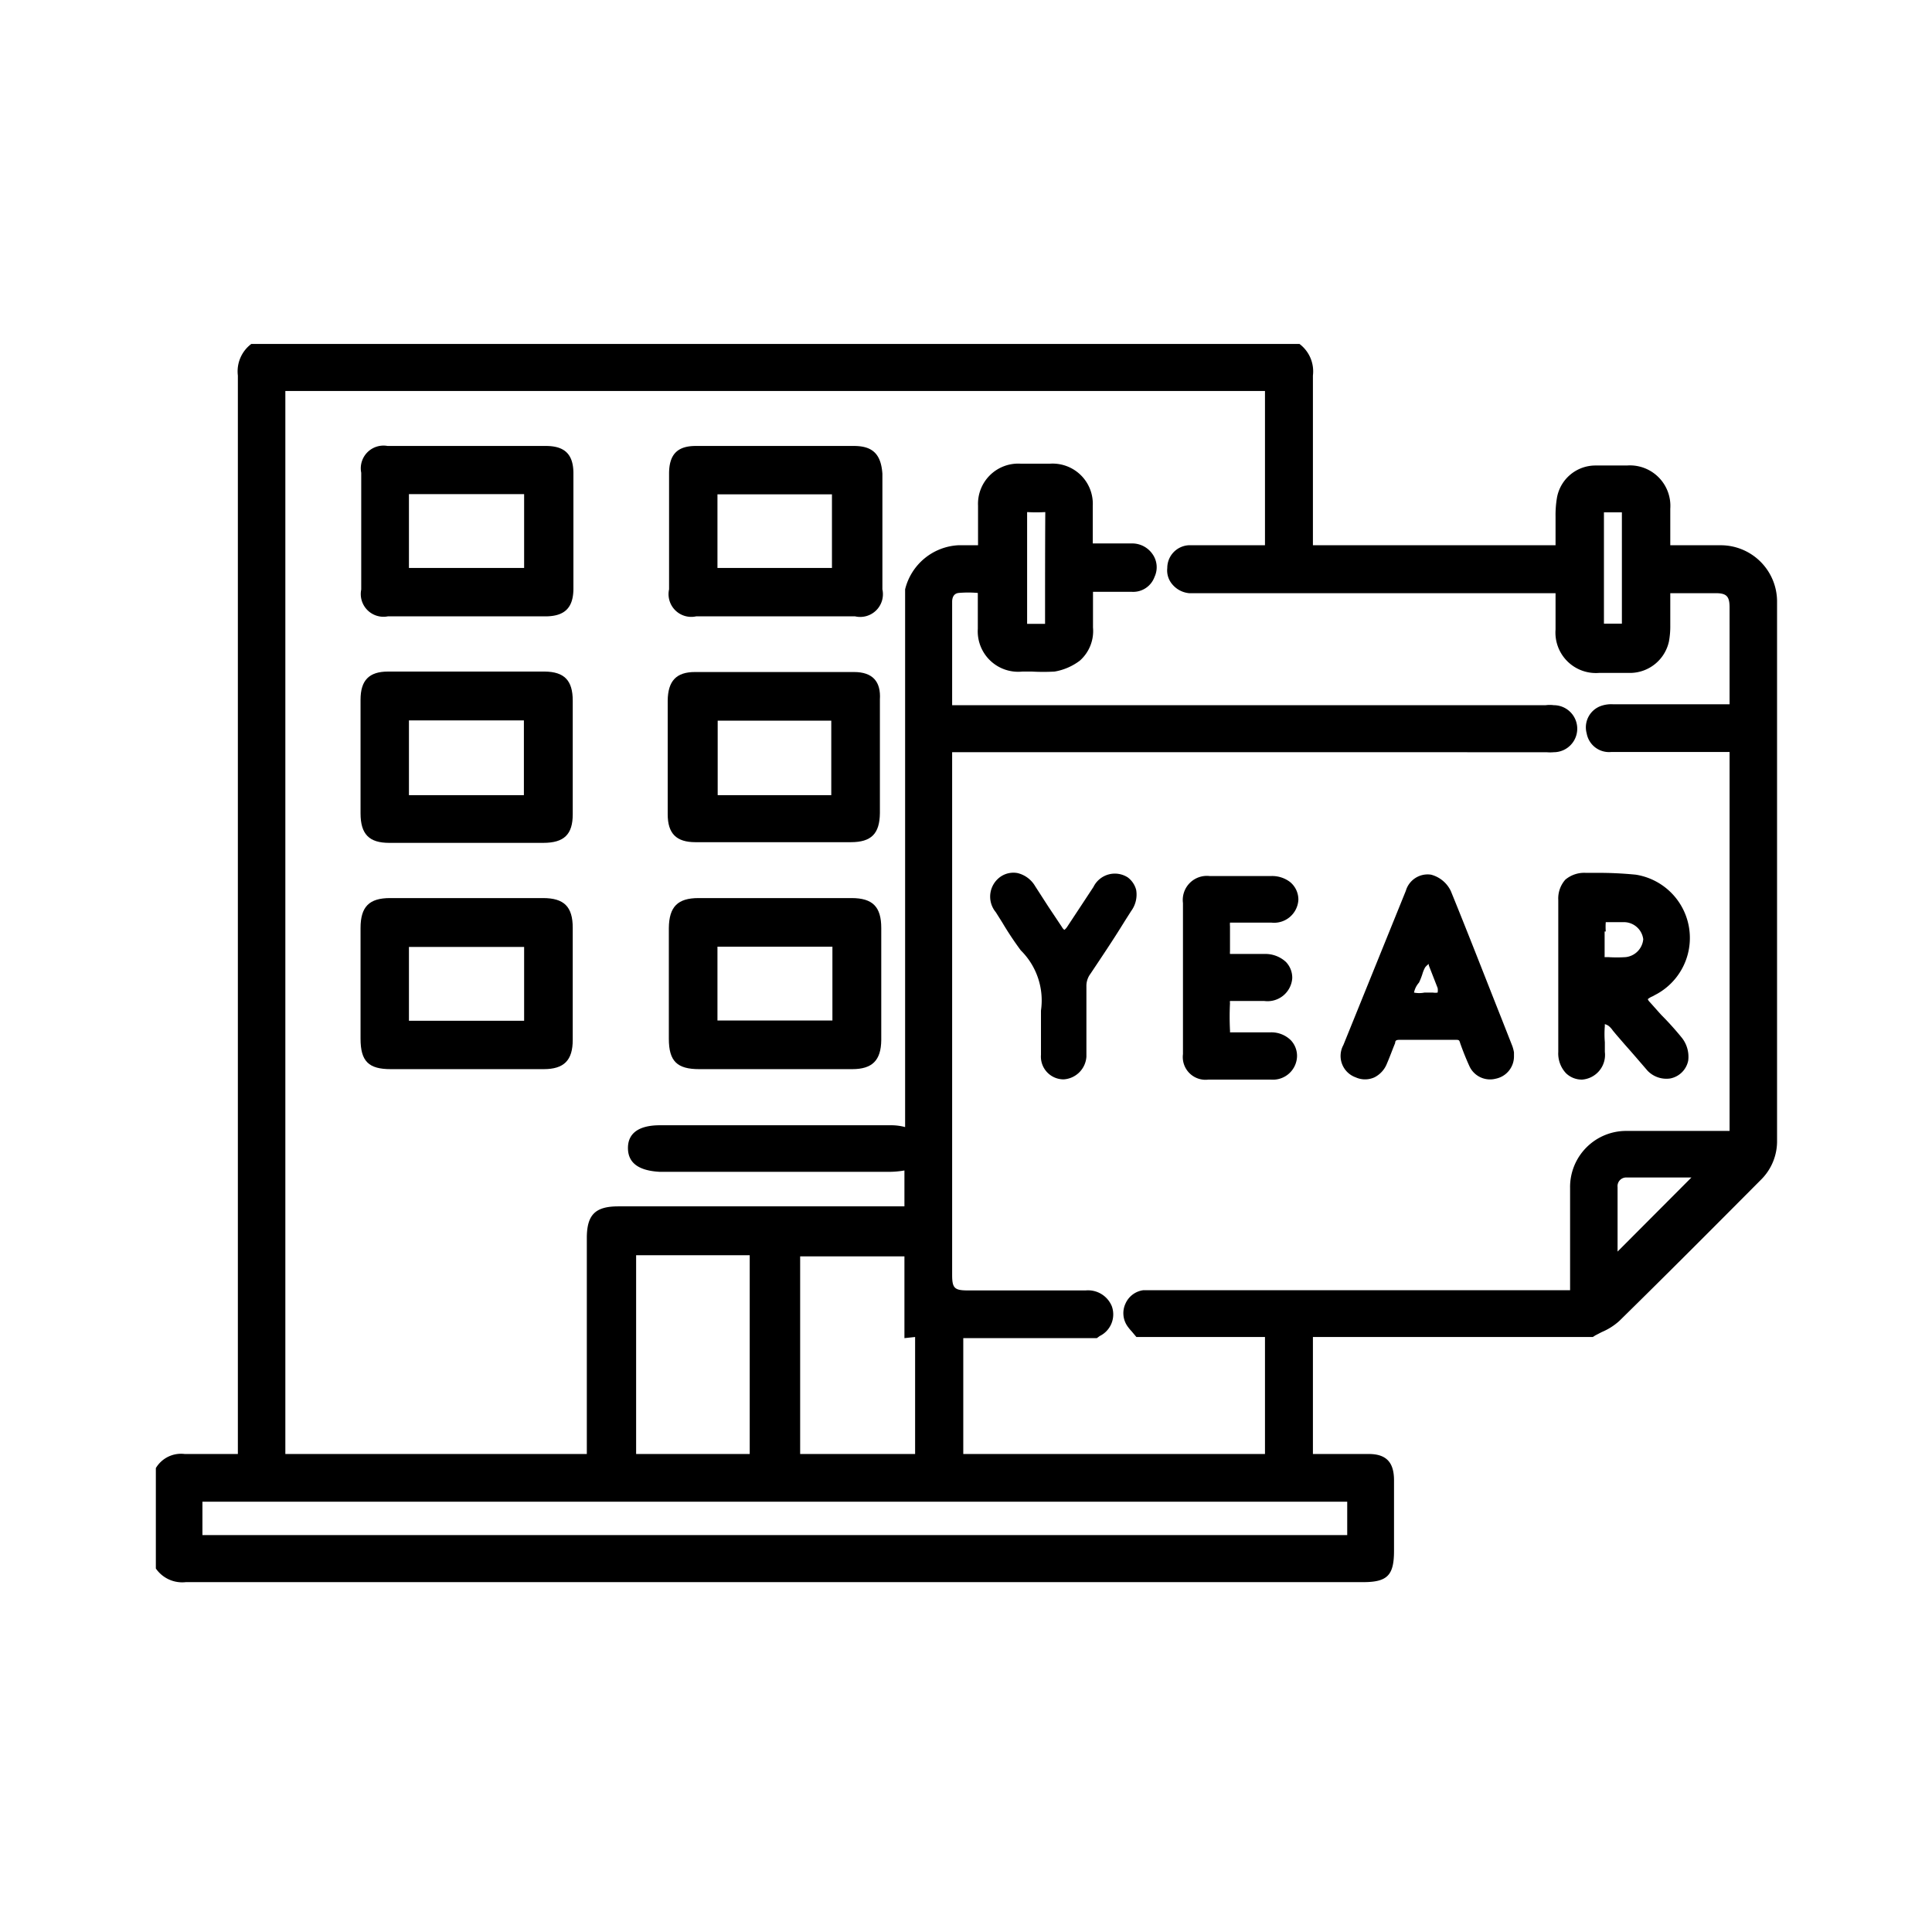 <svg id="Layer_1" data-name="Layer 1" xmlns="http://www.w3.org/2000/svg" viewBox="0 0 85.04 85.04"><path d="M23.9,39.53H17.17c-.92,0-1.3.38-1.3,1.32,0,1.62,0,3.25,0,4.87,0,1,.36,1.34,1.33,1.34h6.73c.9,0,1.28-.39,1.28-1.29,0-1.64,0-3.28,0-4.93C25.21,39.91,24.83,39.53,23.9,39.53Zm-.83,2.15v3.25H18V41.68Z"/><path d="M37.48,39.53H30.75c-.92,0-1.3.38-1.31,1.32v4.87c0,1,.37,1.34,1.34,1.34h6.73c.89,0,1.27-.39,1.28-1.28V40.85C38.79,39.91,38.41,39.53,37.48,39.53Zm-.84,2.14v3.25H31.58V41.67Z"/><path d="M17.13,37.1h6.78c.92,0,1.3-.37,1.3-1.26,0-1.66,0-3.33,0-5,0-.89-.37-1.27-1.23-1.28-2.38,0-4.7,0-6.9,0-.83,0-1.21.38-1.21,1.24,0,1.64,0,3.33,0,5C15.87,36.72,16.25,37.1,17.13,37.1Zm5.93-5.39V35H18V31.71Z"/><path d="M37.59,29.58c-2.33,0-4.66,0-7,0-.82,0-1.19.39-1.2,1.26,0,1.93,0,3.53,0,5,0,.85.38,1.23,1.22,1.23h6.84c.9,0,1.27-.37,1.28-1.28,0-1.79,0-3.42,0-5C38.78,30,38.41,29.58,37.59,29.58Zm-1,2.14V35h-5V31.72Z"/><path d="M17.07,27.13H24c.85,0,1.23-.37,1.24-1.2,0-1.68,0-3.4,0-5.09,0-.83-.37-1.2-1.18-1.21-2.36,0-4.72,0-7,0a1,1,0,0,0-1.16,1.18c0,1.7,0,3.43,0,5.14A1,1,0,0,0,17.07,27.13Zm6-5.38V25H18V21.75Z"/><path d="M37.62,19.63c-2.33,0-4.68,0-7,0-.81,0-1.17.38-1.17,1.22,0,1.76,0,3.48,0,5.09a1,1,0,0,0,1.19,1.19h7a1,1,0,0,0,1.2-1.19c0-1.6,0-3.27,0-5.09C38.78,20,38.42,19.64,37.62,19.63Zm-1,2.13V25H31.58V21.76Z"/><path d="M78.22,26.45A2.48,2.48,0,0,0,75.73,24H73.52v-.2q0-.72,0-1.41a1.78,1.78,0,0,0-1.91-1.9H70.25a1.72,1.72,0,0,0-1.72,1.43,4.59,4.59,0,0,0-.06.82V24H57.79V16.53a1.51,1.51,0,0,0-.59-1.39l0,0H11.06l0,0a1.51,1.51,0,0,0-.59,1.39q0,21.06,0,42.13V64H9.83c-.58,0-1.14,0-1.7,0a1.29,1.29,0,0,0-1.27.62l0,0v4.42l0,0a1.41,1.41,0,0,0,1.32.6H60c1.07,0,1.36-.3,1.36-1.38V67.4c0-.75,0-1.49,0-2.24S61.06,64,60.25,64H57.79V58.85H70.11l.11-.07.29-.15a2.7,2.7,0,0,0,.77-.49c2.14-2.1,4.32-4.29,6.24-6.22a2.38,2.38,0,0,0,.7-1.73ZM8.91,67.57V66.1H59.3v1.47ZM71.2,55c0-.9,0-1.83,0-2.75a.38.38,0,0,1,.41-.42h2.84L71.2,55.09ZM33,55.25V64H28V55.25ZM71.39,25v2.45H70.6V22.55h.79V25ZM49.54,57.38a1,1,0,0,0,.09,1,2.13,2.13,0,0,0,.18.22l.21.25h5.66V64H42.4v-5.1h5.88l.12-.09a1.06,1.06,0,0,0,.54-1.31,1.13,1.13,0,0,0-1.15-.7H42.6c-.59,0-.69-.1-.69-.69v-23H68.07a1.72,1.72,0,0,0,.32,0,1,1,0,0,0,0-2.07,1.34,1.34,0,0,0-.35,0H41.91V26.49c0-.16.05-.36.28-.39a4.71,4.71,0,0,1,.85,0v.26c0,.44,0,.88,0,1.32A1.78,1.78,0,0,0,45,29.56h.42a8.92,8.92,0,0,0,1,0,2.55,2.55,0,0,0,1.11-.48,1.74,1.74,0,0,0,.58-1.46V26.05h1.71a1,1,0,0,0,1-.66,1,1,0,0,0-.09-1,1.09,1.09,0,0,0-.9-.47c-.53,0-1,0-1.59,0H48.1v-.18c0-.51,0-1,0-1.48a1.77,1.77,0,0,0-1.89-1.85H44.93a1.77,1.77,0,0,0-1.88,1.85c0,.25,0,.5,0,.75V24h-.87a2.55,2.55,0,0,0-2.34,1.94l0,23.67a2.36,2.36,0,0,0-.6-.08H29.05c-.93,0-1.41.35-1.41,1s.46,1,1.4,1.05H39.1a4,4,0,0,0,.71-.06h0V53.1H27.22c-1,0-1.39.35-1.39,1.39V64H12.56V17.21H55.68V24H52.32a1,1,0,0,0-.94,1,.94.94,0,0,0,.22.72,1.1,1.1,0,0,0,.74.39H68.47v1.6a1.78,1.78,0,0,0,1.91,1.91h1.39a1.76,1.76,0,0,0,1.69-1.38,3.64,3.64,0,0,0,.06-.71c0-.44,0-.89,0-1.34v-.08h2c.48,0,.61.14.61.63V31H71a1.36,1.36,0,0,0-.55.08,1,1,0,0,0-.61,1.2,1,1,0,0,0,1.08.82h5.21l0,16.68H71.64a2.47,2.47,0,0,0-2.53,2.52v4.49H50.33A1,1,0,0,0,49.54,57.38ZM46,27.46h-.79V24.29c0-.57,0-1.16,0-1.75a7.12,7.12,0,0,0,.8,0C46,24.17,46,25.8,46,27.46ZM40.28,58.85V64H35.22v-8.7h4.59v3.6Z"/><path d="M52.07,46.4a1,1,0,0,0,1.12,1.12h2.75a1.06,1.06,0,0,0,1.15-1,1,1,0,0,0-.27-.73,1.22,1.22,0,0,0-.89-.35H54.14a.62.62,0,0,0,0-.09,12,12,0,0,1,0-1.2.24.24,0,0,1,0-.09s0,0,.13,0h1.38a1.09,1.09,0,0,0,1.23-1,1,1,0,0,0-.28-.72,1.33,1.33,0,0,0-.94-.35H54.14a.68.68,0,0,1,0-.12c0-.38,0-.76,0-1.1a.92.92,0,0,1,0-.16s0,0,.16,0h1c.22,0,.44,0,.66,0a1.07,1.07,0,0,0,1.19-1,1,1,0,0,0-.37-.79,1.3,1.3,0,0,0-.82-.26H53.24a1.06,1.06,0,0,0-1.17,1.19V46.4Z"/><path d="M49.64,38.62a1.05,1.05,0,0,0-1.51.42l-.5.76-.66,1a.52.52,0,0,1-.12.13.39.39,0,0,1-.11-.13l-.6-.9-.58-.9a1.23,1.23,0,0,0-.77-.57,1,1,0,0,0-.75.16,1.07,1.07,0,0,0-.21,1.56l.29.46a14.27,14.27,0,0,0,.81,1.22,3.1,3.1,0,0,1,.89,2.65l0,.79c0,.44,0,.8,0,1.16a1,1,0,0,0,1,1.08,1.07,1.07,0,0,0,1-1c0-.1,0-.2,0-.35v-.74c0-.7,0-1.33,0-2a.89.89,0,0,1,.18-.56c.5-.75,1-1.49,1.51-2.32l.28-.44a1.22,1.22,0,0,0,.22-.93A1,1,0,0,0,49.64,38.62Z"/><path d="M68.93,47.24a1,1,0,0,0,.71.28,1.09,1.09,0,0,0,1-1.22v-.42a4.42,4.42,0,0,1,0-.73.25.25,0,0,1,0-.07.51.51,0,0,1,.17.08.93.93,0,0,1,.18.2l.15.18.38.44c.34.38.68.78,1,1.15a1.15,1.15,0,0,0,1,.34,1,1,0,0,0,.79-.79,1.35,1.35,0,0,0-.28-1c-.3-.37-.62-.72-.9-1l-.1-.11-.41-.46a.38.38,0,0,1-.09-.13.7.7,0,0,1,.2-.12l.11-.06A2.82,2.82,0,0,0,72,38.5a16.76,16.76,0,0,0-1.72-.08H69.8a1.29,1.29,0,0,0-.9.3,1.25,1.25,0,0,0-.31.9V46.3A1.27,1.27,0,0,0,68.93,47.24ZM70.68,41a2.8,2.8,0,0,1,0-.41.13.13,0,0,0,0,0h0c.27,0,.54,0,.82,0a.86.86,0,0,1,.83.75.87.87,0,0,1-.78.79,6.1,6.1,0,0,1-.76,0h-.16a.22.22,0,0,1,0-.06c0-.17,0-.34,0-.51V41Z"/><path d="M59.67,47.42a1,1,0,0,0,.83,0,1.15,1.15,0,0,0,.55-.61c.13-.3.24-.61.36-.9,0-.12.07-.14.19-.14h2.46c.15,0,.17,0,.21.14.13.37.26.69.4,1a1,1,0,0,0,1.17.57,1,1,0,0,0,.8-1l0-.16a1.8,1.8,0,0,0-.07-.27l-.46-1.17c-.73-1.84-1.47-3.75-2.25-5.66a1.34,1.34,0,0,0-.87-.72,1,1,0,0,0-1.11.71L59.13,46A1,1,0,0,0,59.67,47.42Zm2.79-4.17a3,3,0,0,0,.15-.38,1.41,1.41,0,0,1,.12-.29.75.75,0,0,1,.16-.15l0,.06.39,1a.6.6,0,0,1,0,.2.66.66,0,0,1-.21,0h-.37a1.17,1.17,0,0,1-.46,0h0A.94.94,0,0,1,62.46,43.25Z"/></svg>